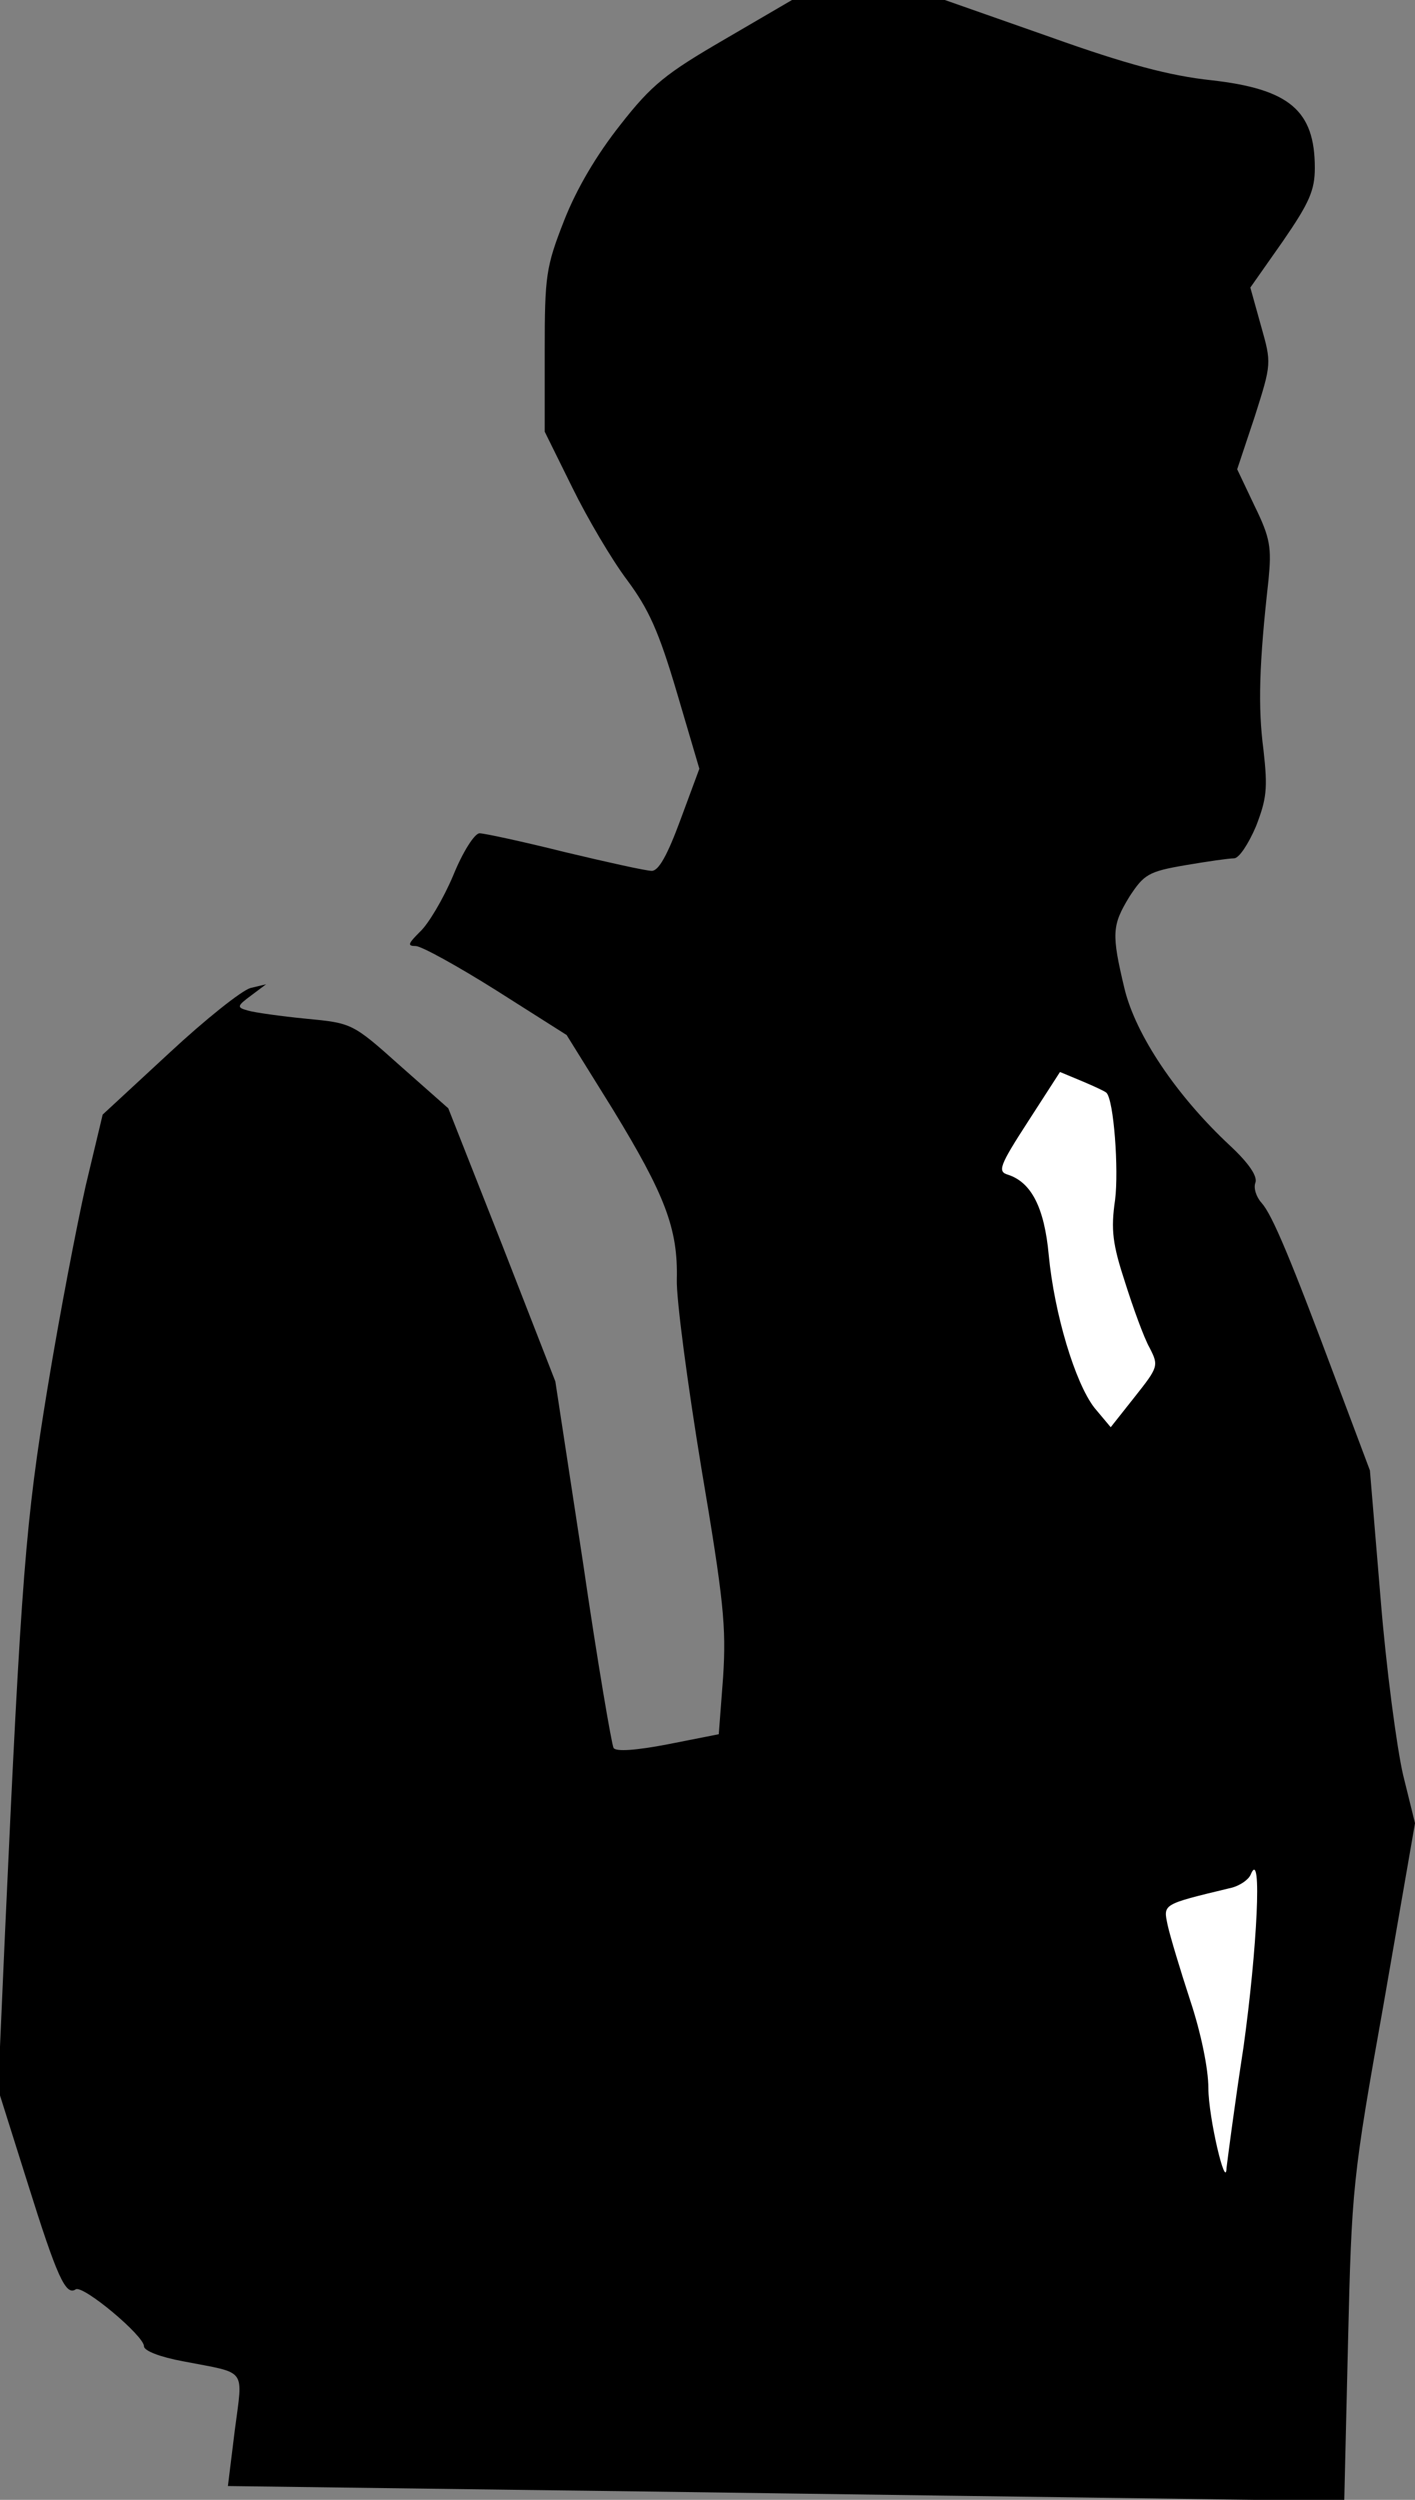 <?xml version="1.0" standalone="no"?>
<!DOCTYPE svg PUBLIC "-//W3C//DTD SVG 20010904//EN"
 "http://www.w3.org/TR/2001/REC-SVG-20010904/DTD/svg10.dtd">
<svg version="1.0" xmlns="http://www.w3.org/2000/svg"
 width="226pt" height="399pt" viewBox="0 0 226 399"
 preserveAspectRatio="xMidYMid meet">
<rect x="0" y="0" width="226" height="399" fill="#808080" stroke="none"/>
<g transform="translate(0,399) scale(0.1,-0.1)"
fill="#000000" stroke="none">
<path fill="#000000" stroke="none" d="M1157 3927 c-93 -54 -116 -72 -166
-136 -38 -48 -70 -102 -90 -153 -29 -74 -31 -88 -31 -208 l0 -129 44 -89 c24
-49 63 -115 87 -147 35 -47 51 -82 80 -180 l36 -122 -30 -81 c-21 -57 -35 -82
-46 -82 -9 0 -72 14 -139 30 -68 17 -129 30 -136 30 -8 0 -27 -30 -42 -67 -16
-38 -40 -78 -53 -90 -19 -19 -21 -23 -7 -23 9 0 67 -32 129 -71 l112 -71 74
-119 c83 -136 104 -190 102 -271 -1 -31 17 -166 39 -300 36 -213 40 -254 35
-334 l-7 -92 -81 -16 c-52 -10 -83 -12 -87 -6 -3 5 -26 139 -49 297 l-44 288
-85 218 -86 218 -77 68 c-76 68 -77 68 -150 75 -41 4 -83 10 -93 13 -18 5 -18
7 5 24 l24 18 -25 -6 c-14 -4 -72 -50 -130 -104 l-106 -98 -27 -113 c-14 -62
-42 -207 -61 -323 -35 -213 -42 -299 -68 -870 l-11 -250 47 -149 c47 -150 61
-181 77 -170 12 7 109 -74 109 -91 0 -7 25 -17 63 -24 103 -20 95 -9 82 -110
l-11 -89 456 -6 c250 -3 651 -9 891 -12 l436 -6 6 253 c6 248 7 261 57 541
l50 288 -19 77 c-10 43 -27 170 -36 282 l-17 204 -53 141 c-74 198 -103 267
-120 286 -9 10 -13 24 -10 32 4 10 -10 31 -40 59 -86 80 -151 177 -169 251
-21 88 -20 101 8 147 23 35 30 40 89 50 35 6 70 11 78 11 8 0 23 23 35 51 17
44 19 60 12 122 -9 68 -7 138 8 271 5 52 3 67 -22 118 l-28 59 28 84 c27 85
27 85 10 145 l-17 61 52 74 c42 61 51 81 51 117 0 92 -41 126 -166 140 -65 7
-134 25 -257 69 l-168 59 -122 0 -122 0 -108 -63z"/>
<path fill="#ffffff" stroke="none" d="M1767 2246 c12 -11 20 -123 14 -171 -7
-48 -4 -71 16 -132 13 -41 30 -88 39 -104 15 -29 14 -31 -24 -79 l-38 -48 -26
31 c-31 40 -64 150 -73 244 -7 76 -28 116 -65 128 -17 5 -14 14 32 85 l51 79
36 -15 c19 -8 36 -16 38 -18z"/>
<path fill="#ffffff" stroke="none" d="M1986 722 c-15 -97 -26 -184 -27 -192
-1 -38 -29 81 -29 127 0 31 -12 89 -29 140 -16 49 -32 102 -36 120 -7 34 -10
33 98 59 16 3 32 14 35 23 18 42 10 -119 -12 -277z"/>
</g>
</svg>
